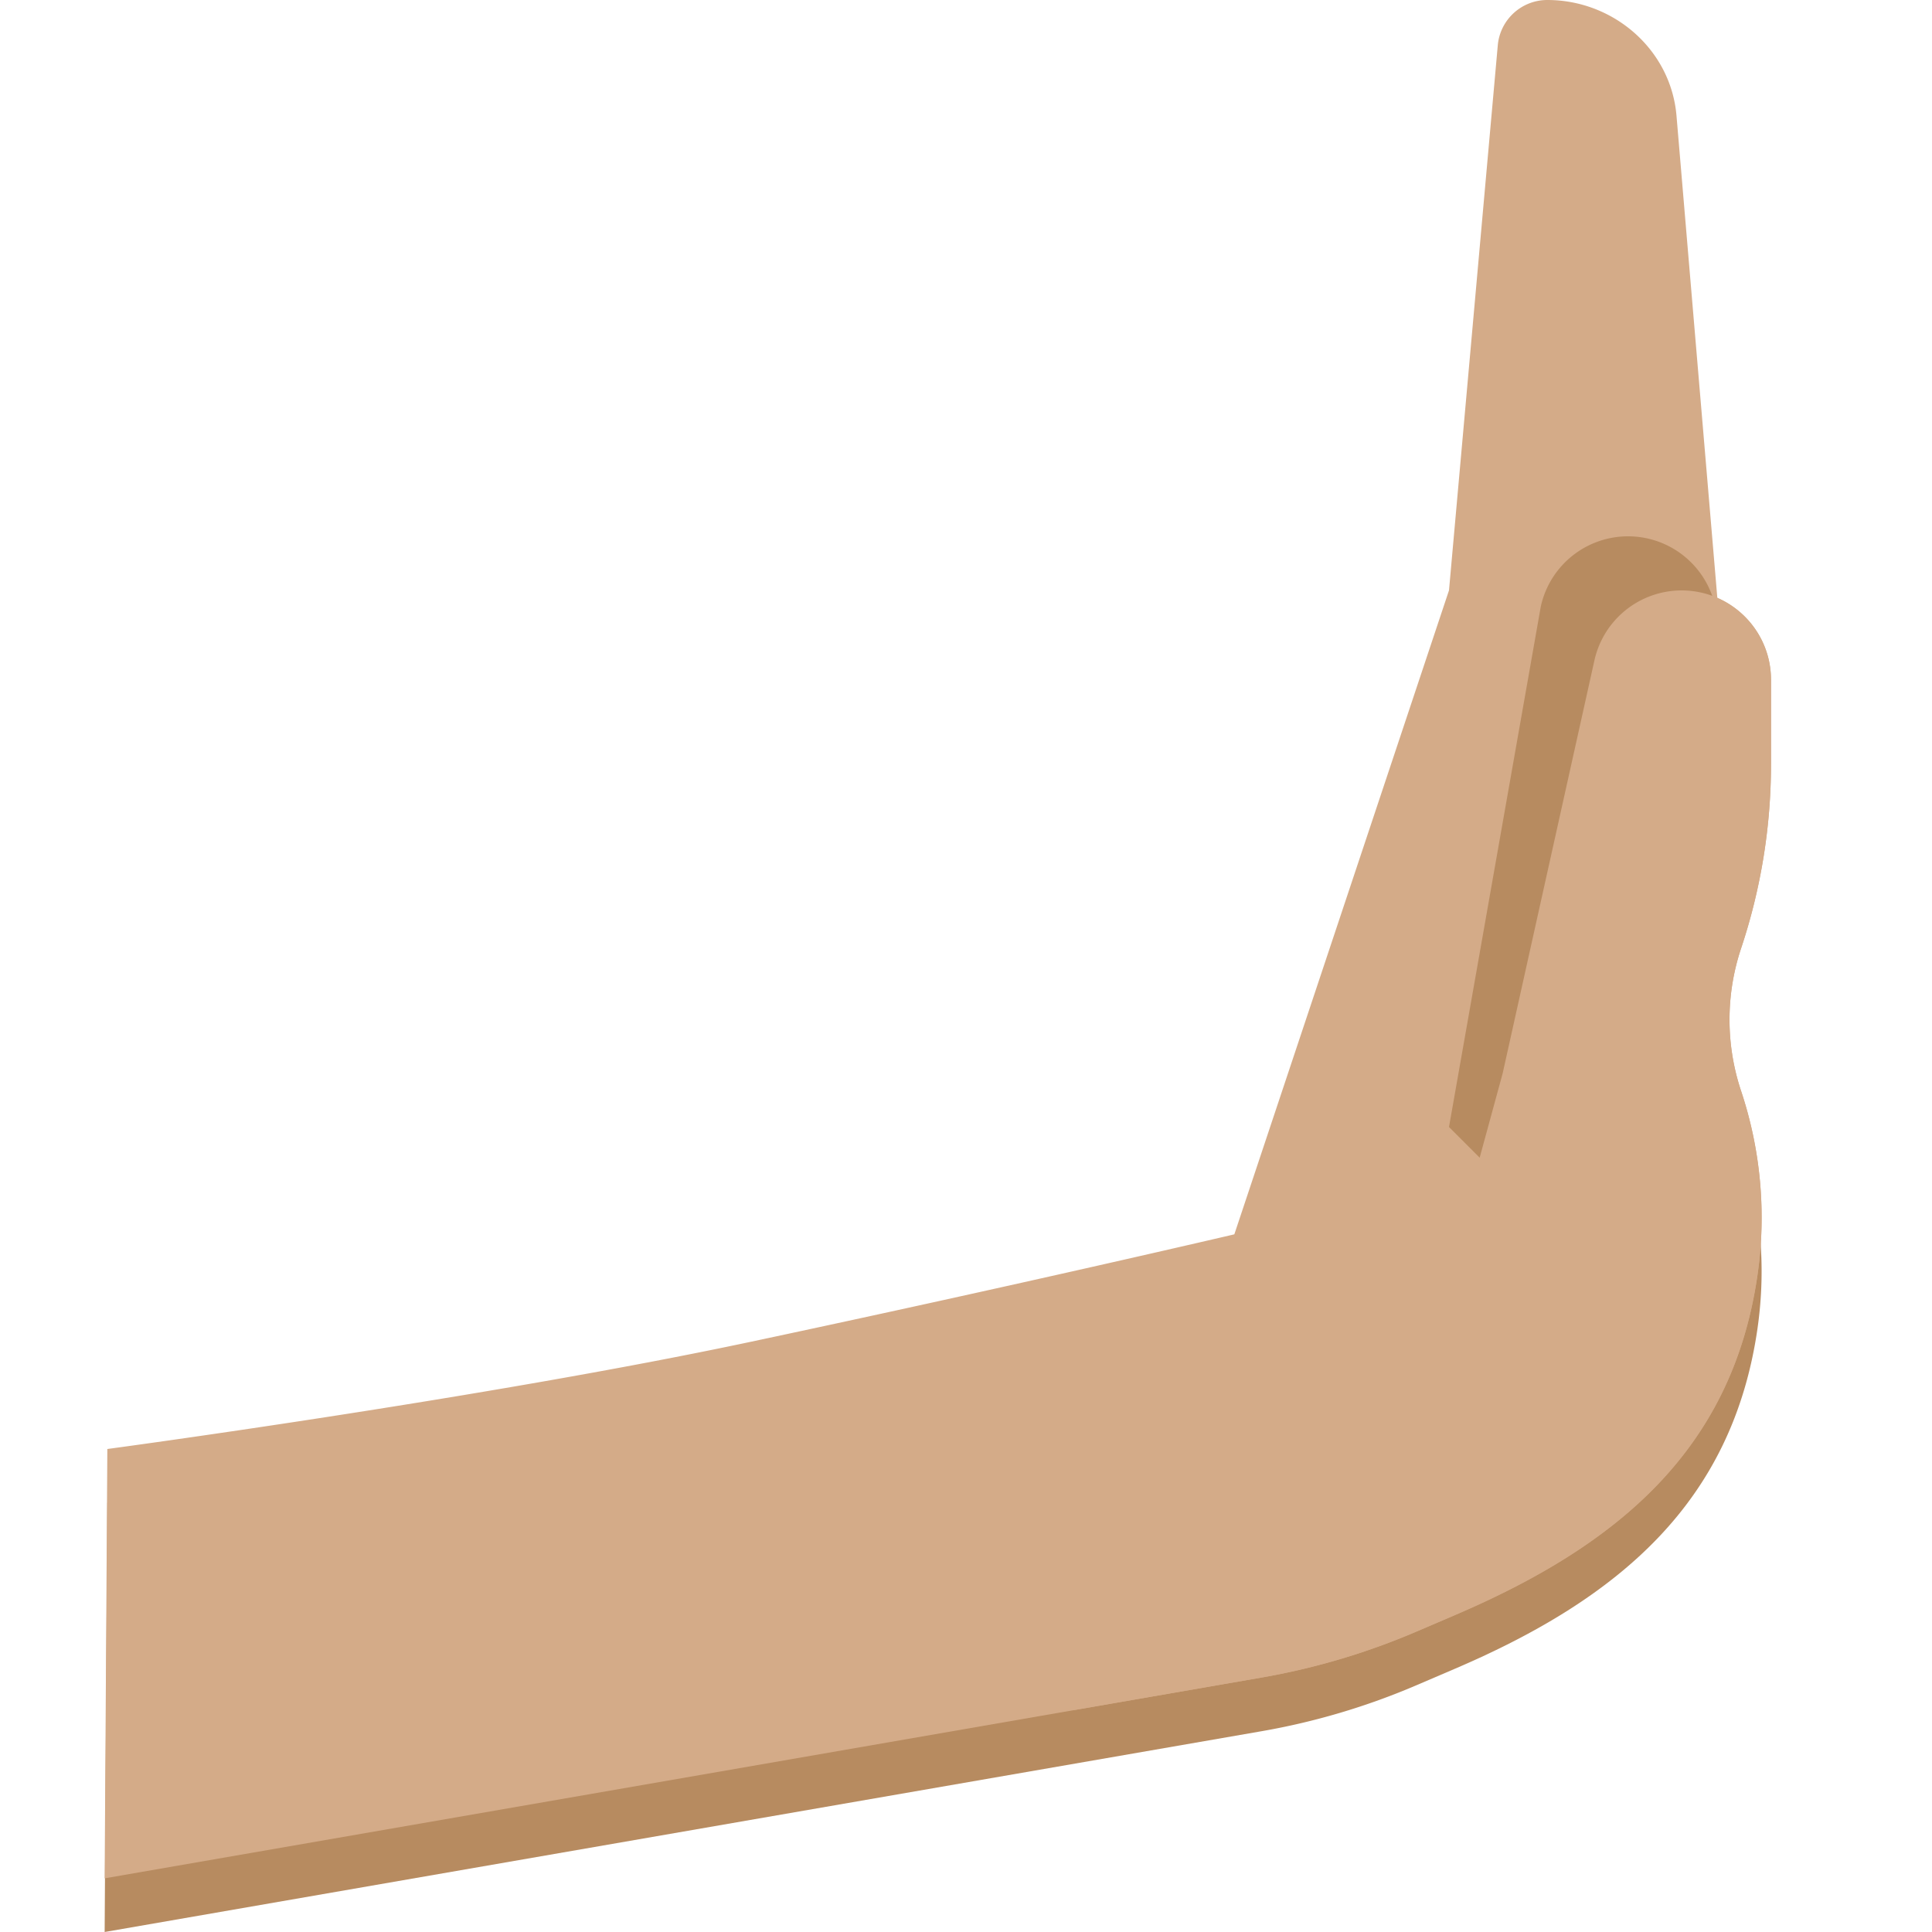 <svg xmlns="http://www.w3.org/2000/svg" viewBox="0 0 36 36"><path fill="#B78B60" d="M31.443 17.671c.369-1.107.557-2.266.557-3.432v-1.574c0-.683-.412-1.268-1-1.525l.239-7.985C31.134 1.925 30.066 1 28.832 1a.926.926 0 0 0-.923.844L27 12l-4 12s-4.013.94-9 2-12 2-12 2l-.05 8 21.55-3.74a12.966 12.966 0 0 0 2.898-.86l.721-.309c3.031-1.299 5.165-3.084 5.631-6.348a7.464 7.464 0 0 0-.308-3.415c-.287-.862-1.287-2.794-.999-3.657z"/><path fill="#D4AB88" d="M32.443 17.671c.369-1.107.557-2.266.557-3.432v-1.574c0-.683-.412-1.268-1-1.525l-.761-8.985C31.134.925 30.066 0 28.832 0a.926.926 0 0 0-.923.844L27 11l-4 12s-4.013.94-9 2-12 2-12 2l-.05 8 21.55-3.74a12.966 12.966 0 0 0 2.898-.86l.721-.309c3.031-1.299 5.165-3.084 5.631-6.348a7.464 7.464 0 0 0-.308-3.415 4.2 4.2 0 0 1 .001-2.657z"/><path fill="#B78B60" d="M28 22c3.031-1.299 3.285 4.008 3.751.744a7.464 7.464 0 0 0-.308-3.415 4.197 4.197 0 0 1 0-2.658c.369-1.107.557-2.266.557-3.432v-1.574a1.664 1.664 0 0 0-3.29-.361L27 21l1 1z"/><path fill="#D4AB88" d="M23.501 31.26a12.966 12.966 0 0 0 2.898-.86l.721-.309c3.031-1.299 5.165-3.084 5.631-6.348a7.464 7.464 0 0 0-.308-3.415 4.197 4.197 0 0 1 0-2.658c.369-1.106.557-2.265.557-3.431v-1.574a1.665 1.665 0 0 0-3.29-.361L28 20l-1.482 5.434-6.523 6.434 3.506-.608z"/></svg>
